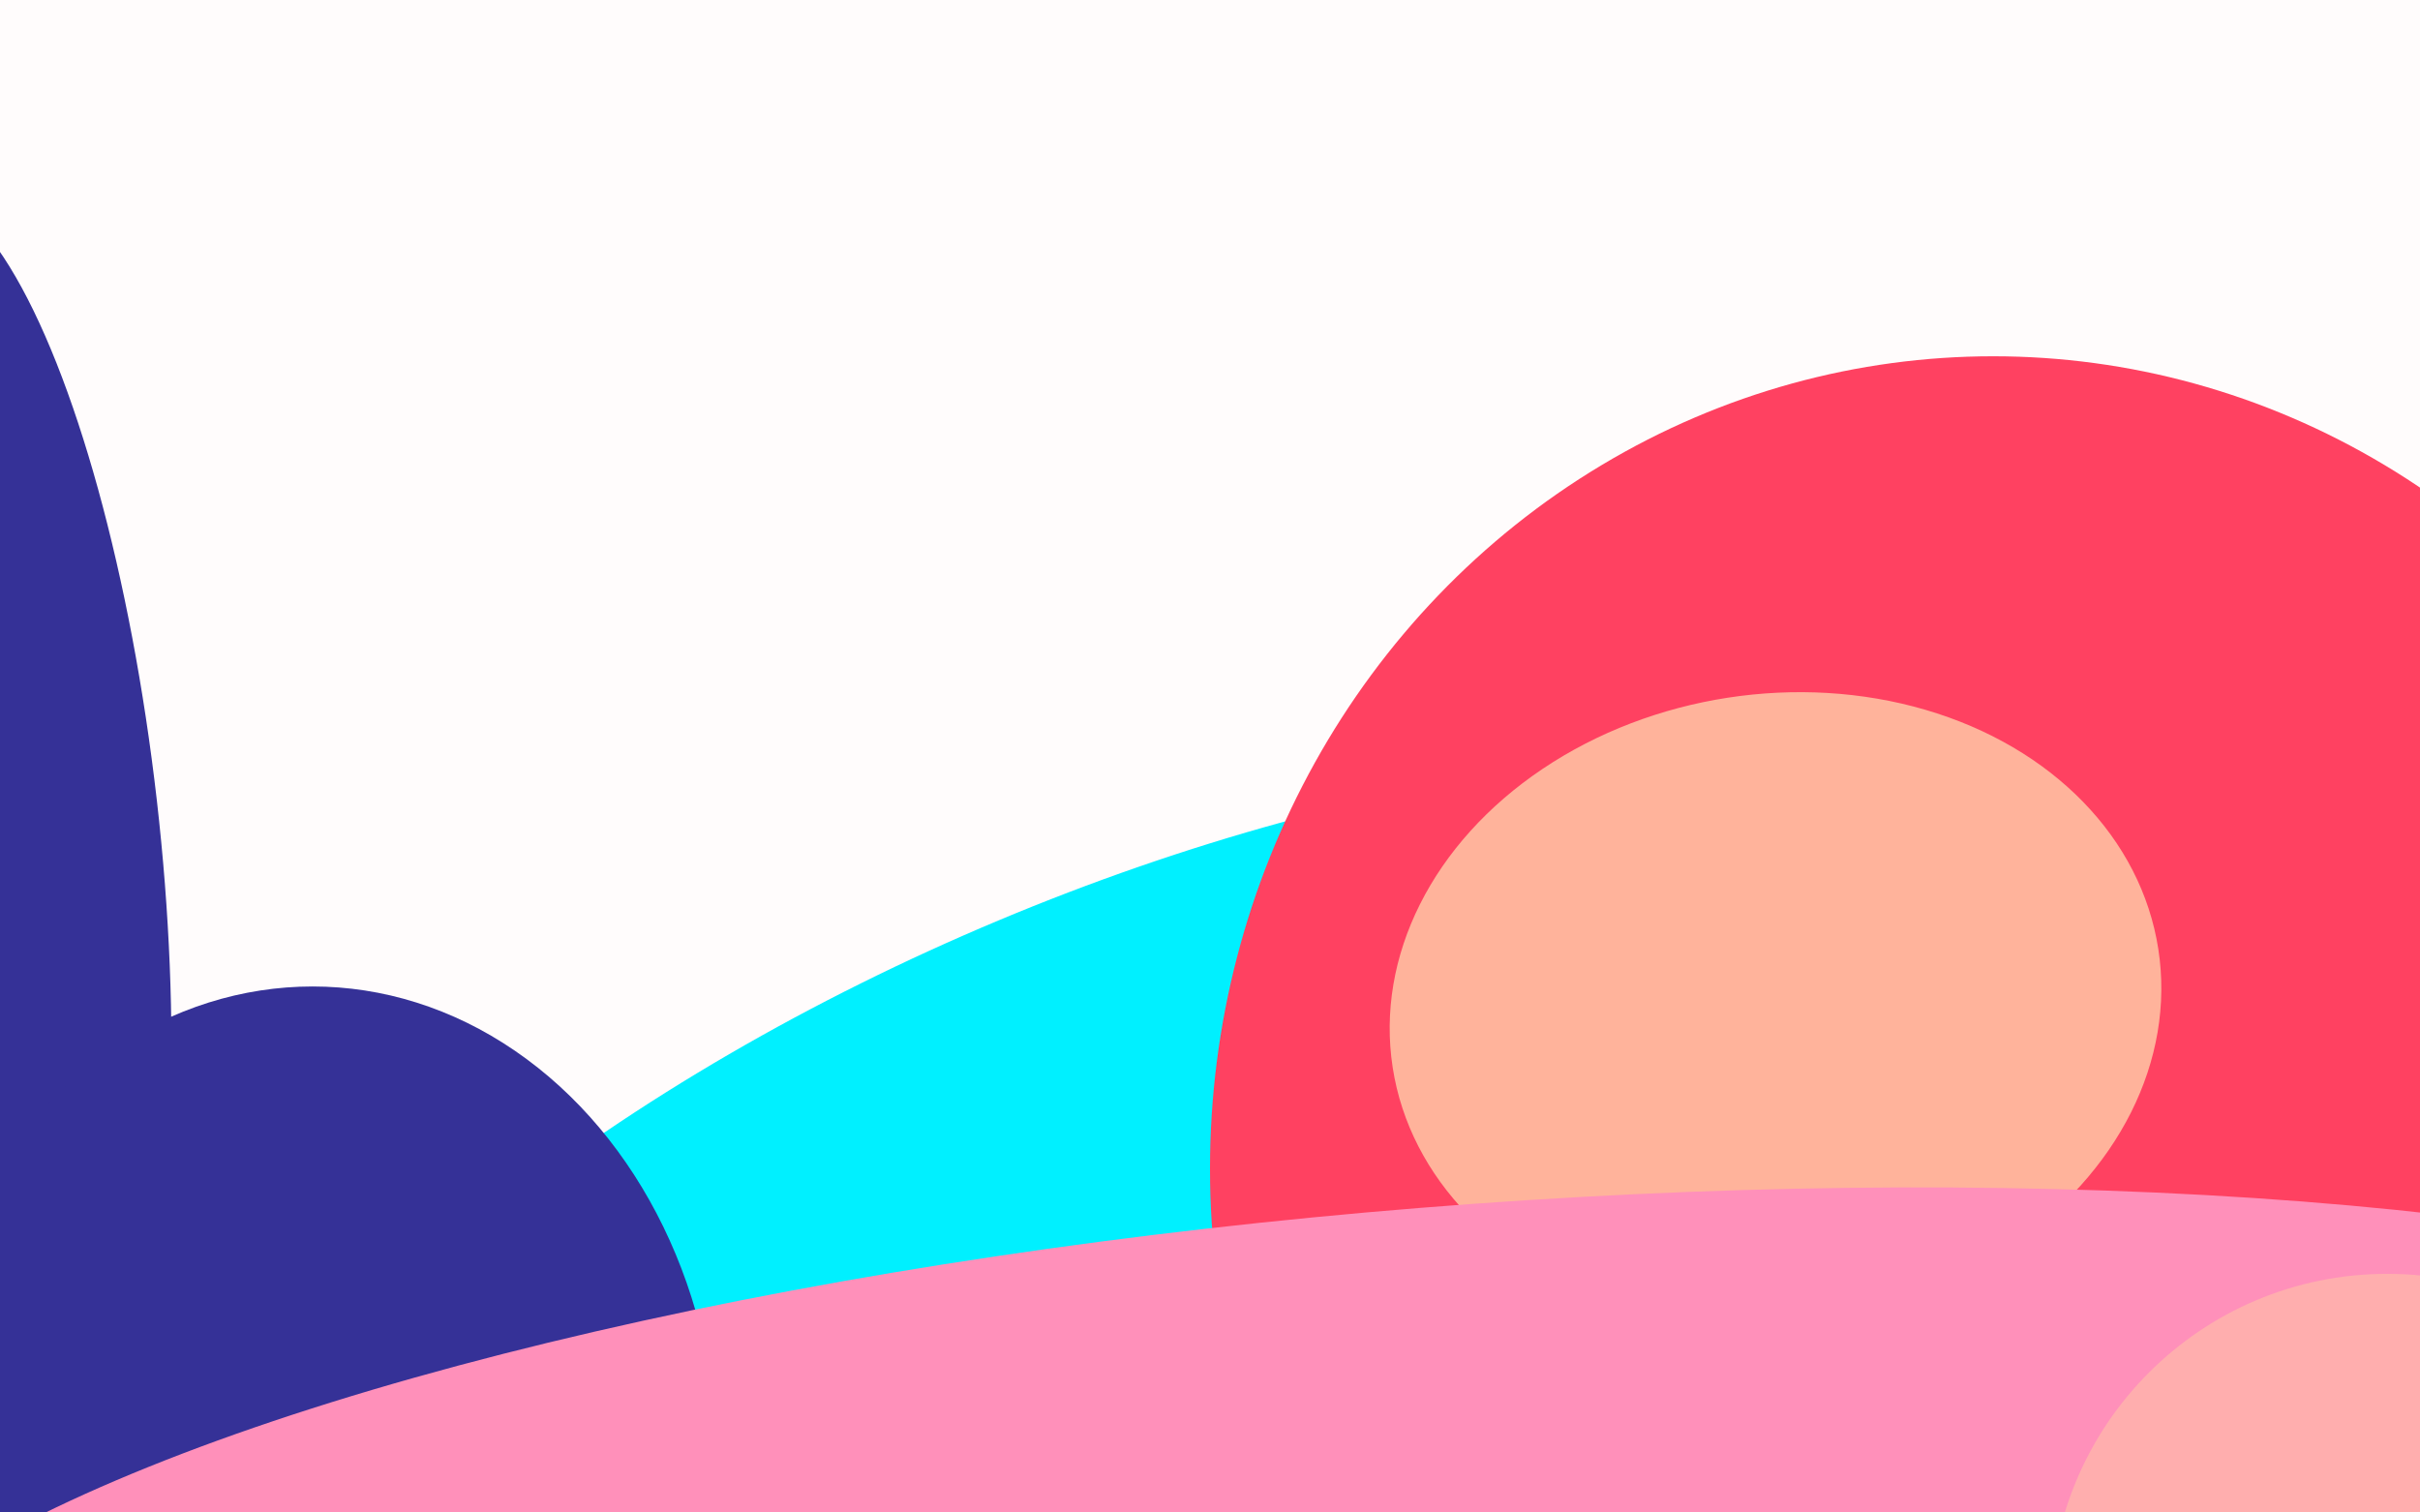 <svg width="1440" height="900" viewBox="0 0 1440 900" fill="none" xmlns="http://www.w3.org/2000/svg">
<g clip-path="url(#clip0_394_1319)">
<rect width="1440" height="900" fill="#FFFCFC"/>
<g filter="url(#filter0_f_394_1319)">
<ellipse cx="725.504" cy="861.383" rx="694.638" ry="340.076" transform="rotate(-22.756 725.504 861.383)" fill="#00F0FF"/>
</g>
<g filter="url(#filter1_f_394_1319)">
<ellipse cx="-7.936" cy="487.881" rx="101.931" ry="376" transform="rotate(-6.535 -7.936 487.881)" fill="#353197"/>
</g>
<g filter="url(#filter2_f_394_1319)">
<ellipse cx="186" cy="873" rx="241" ry="286" fill="#353197"/>
</g>
<g filter="url(#filter3_f_394_1319)">
<ellipse cx="1186" cy="695.5" rx="466" ry="483.5" fill="#FF4161"/>
</g>
<g filter="url(#filter4_f_394_1319)">
<ellipse cx="1056.5" cy="600" rx="230.5" ry="187" transform="rotate(-8.778 1056.5 600)" fill="#FFB39B"/>
</g>
<g filter="url(#filter5_f_394_1319)">
<ellipse cx="865.296" cy="971.474" rx="990.5" ry="253.534" transform="rotate(-4.601 865.296 971.474)" fill="#FF90BA"/>
</g>
<g filter="url(#filter6_f_394_1319)">
<circle cx="1420.5" cy="958.5" r="200.5" fill="#FFAEAE"/>
</g>
</g>
<defs>
<filter id="filter0_f_394_1319" x="-178.562" y="198.41" width="1808.13" height="1325.95" filterUnits="userSpaceOnUse" color-interpolation-filters="sRGB">
<feFlood flood-opacity="0" result="BackgroundImageFix"/>
<feBlend mode="normal" in="SourceGraphic" in2="BackgroundImageFix" result="shape"/>
<feGaussianBlur stdDeviation="125" result="effect1_foregroundBlur_394_1319"/>
</filter>
<filter id="filter1_f_394_1319" x="-417.904" y="-185.859" width="819.937" height="1347.48" filterUnits="userSpaceOnUse" color-interpolation-filters="sRGB">
<feFlood flood-opacity="0" result="BackgroundImageFix"/>
<feBlend mode="normal" in="SourceGraphic" in2="BackgroundImageFix" result="shape"/>
<feGaussianBlur stdDeviation="150" result="effect1_foregroundBlur_394_1319"/>
</filter>
<filter id="filter2_f_394_1319" x="-355" y="287" width="1082" height="1172" filterUnits="userSpaceOnUse" color-interpolation-filters="sRGB">
<feFlood flood-opacity="0" result="BackgroundImageFix"/>
<feBlend mode="normal" in="SourceGraphic" in2="BackgroundImageFix" result="shape"/>
<feGaussianBlur stdDeviation="150" result="effect1_foregroundBlur_394_1319"/>
</filter>
<filter id="filter3_f_394_1319" x="420" y="-88" width="1532" height="1567" filterUnits="userSpaceOnUse" color-interpolation-filters="sRGB">
<feFlood flood-opacity="0" result="BackgroundImageFix"/>
<feBlend mode="normal" in="SourceGraphic" in2="BackgroundImageFix" result="shape"/>
<feGaussianBlur stdDeviation="150" result="effect1_foregroundBlur_394_1319"/>
</filter>
<filter id="filter4_f_394_1319" x="626.895" y="211.838" width="859.21" height="776.324" filterUnits="userSpaceOnUse" color-interpolation-filters="sRGB">
<feFlood flood-opacity="0" result="BackgroundImageFix"/>
<feBlend mode="normal" in="SourceGraphic" in2="BackgroundImageFix" result="shape"/>
<feGaussianBlur stdDeviation="100" result="effect1_foregroundBlur_394_1319"/>
</filter>
<filter id="filter5_f_394_1319" x="-422.226" y="406.492" width="2575.04" height="1129.97" filterUnits="userSpaceOnUse" color-interpolation-filters="sRGB">
<feFlood flood-opacity="0" result="BackgroundImageFix"/>
<feBlend mode="normal" in="SourceGraphic" in2="BackgroundImageFix" result="shape"/>
<feGaussianBlur stdDeviation="150" result="effect1_foregroundBlur_394_1319"/>
</filter>
<filter id="filter6_f_394_1319" x="920" y="458" width="1001" height="1001" filterUnits="userSpaceOnUse" color-interpolation-filters="sRGB">
<feFlood flood-opacity="0" result="BackgroundImageFix"/>
<feBlend mode="normal" in="SourceGraphic" in2="BackgroundImageFix" result="shape"/>
<feGaussianBlur stdDeviation="150" result="effect1_foregroundBlur_394_1319"/>
</filter>
<clipPath id="clip0_394_1319">
<rect width="1440" height="900" fill="white"/>
</clipPath>
</defs>
</svg>
